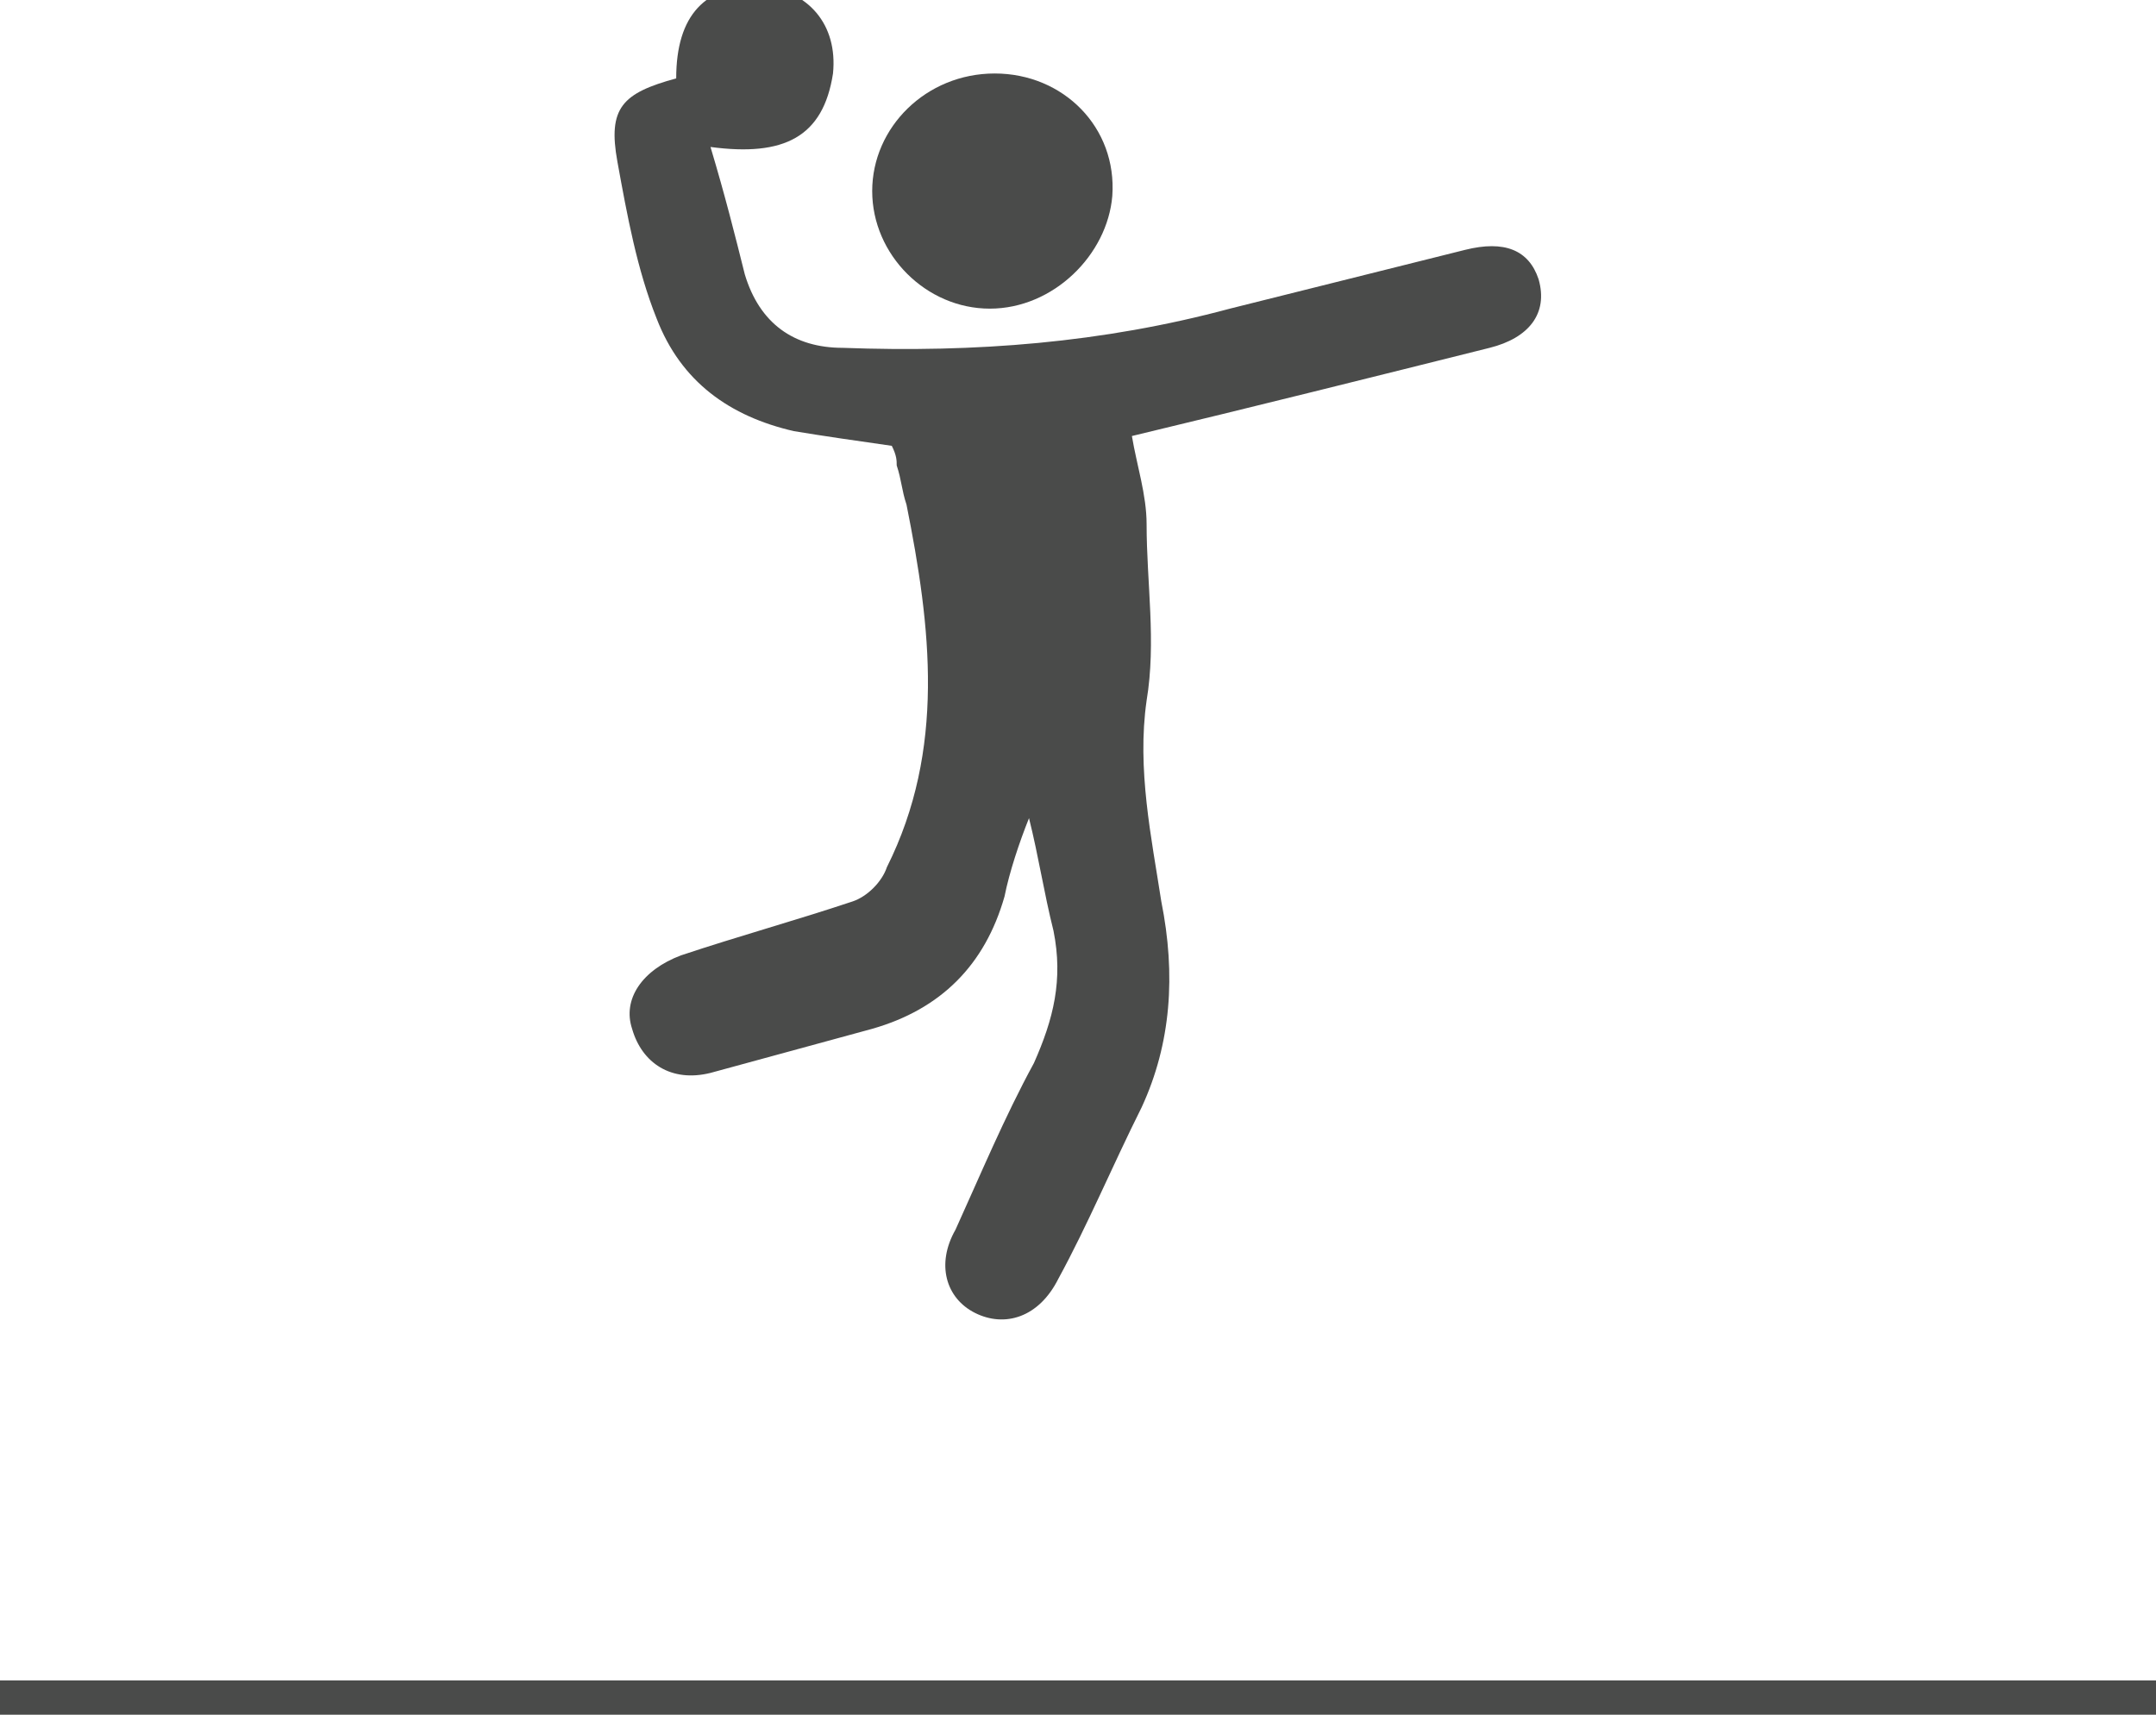 <?xml version="1.0" encoding="utf-8"?>
<!-- Generator: Adobe Illustrator 22.1.0, SVG Export Plug-In . SVG Version: 6.00 Build 0)  -->
<svg version="1.1" id="Layer_1" xmlns="http://www.w3.org/2000/svg" xmlns:xlink="http://www.w3.org/1999/xlink" x="0px" y="0px"
	 viewBox="0 0 44 35" style="enable-background:new 0 0 44 35;" xml:space="preserve">
<style type="text/css">
	.st0{fill:#4A4B4A;}
</style>
<g>
	<rect y="34.3" class="st0" width="44" height="0.7"/>
</g>
<g id="Layer_1_1_">
</g>
<g>
	<path class="st0" d="M14.5,3C14.8,4,15,4.8,15.2,5.6c0.3,1,1,1.5,2,1.5c2.7,0.1,5.3-0.1,7.9-0.8c1.6-0.4,3.2-0.8,4.8-1.2
		c0.8-0.2,1.3,0,1.5,0.6c0.2,0.7-0.2,1.2-1,1.4c-2.4,0.6-4.8,1.2-7.3,1.8c0.1,0.6,0.3,1.2,0.3,1.8c0,1.2,0.2,2.4,0,3.6
		c-0.2,1.4,0.1,2.8,0.3,4.1c0.3,1.5,0.2,2.9-0.4,4.2c-0.6,1.2-1.1,2.4-1.7,3.5c-0.4,0.8-1.1,1-1.7,0.7c-0.6-0.3-0.8-1-0.4-1.7
		c0.5-1.1,1-2.3,1.6-3.4c0.4-0.9,0.6-1.7,0.4-2.7c-0.2-0.8-0.3-1.5-0.5-2.3c-0.2,0.5-0.4,1.1-0.5,1.6c-0.4,1.4-1.3,2.3-2.7,2.7
		c-1.1,0.3-2.2,0.6-3.3,0.9c-0.8,0.2-1.4-0.2-1.6-0.9c-0.2-0.6,0.2-1.2,1-1.5c1.2-0.4,2.3-0.7,3.5-1.1c0.3-0.1,0.6-0.4,0.7-0.7
		c1.2-2.4,0.9-4.9,0.4-7.4c-0.1-0.3-0.1-0.5-0.2-0.8c0-0.1,0-0.2-0.1-0.4c-0.7-0.1-1.4-0.2-2-0.3c-1.3-0.3-2.3-1-2.8-2.3
		c-0.4-1-0.6-2.1-0.8-3.2c-0.2-1.1,0.1-1.4,1.2-1.7c0-1.3,0.6-1.9,1.7-1.9c1,0.1,1.6,0.8,1.5,1.8C16.8,2.8,16,3.2,14.5,3z"/>
	<path class="st0" d="M20.2,6.3c-1.3,0-2.4-1.1-2.4-2.4c0-1.3,1.1-2.4,2.5-2.4c1.4,0,2.5,1.1,2.4,2.5C22.6,5.2,21.5,6.3,20.2,6.3z"
		/>
</g>
</svg>
